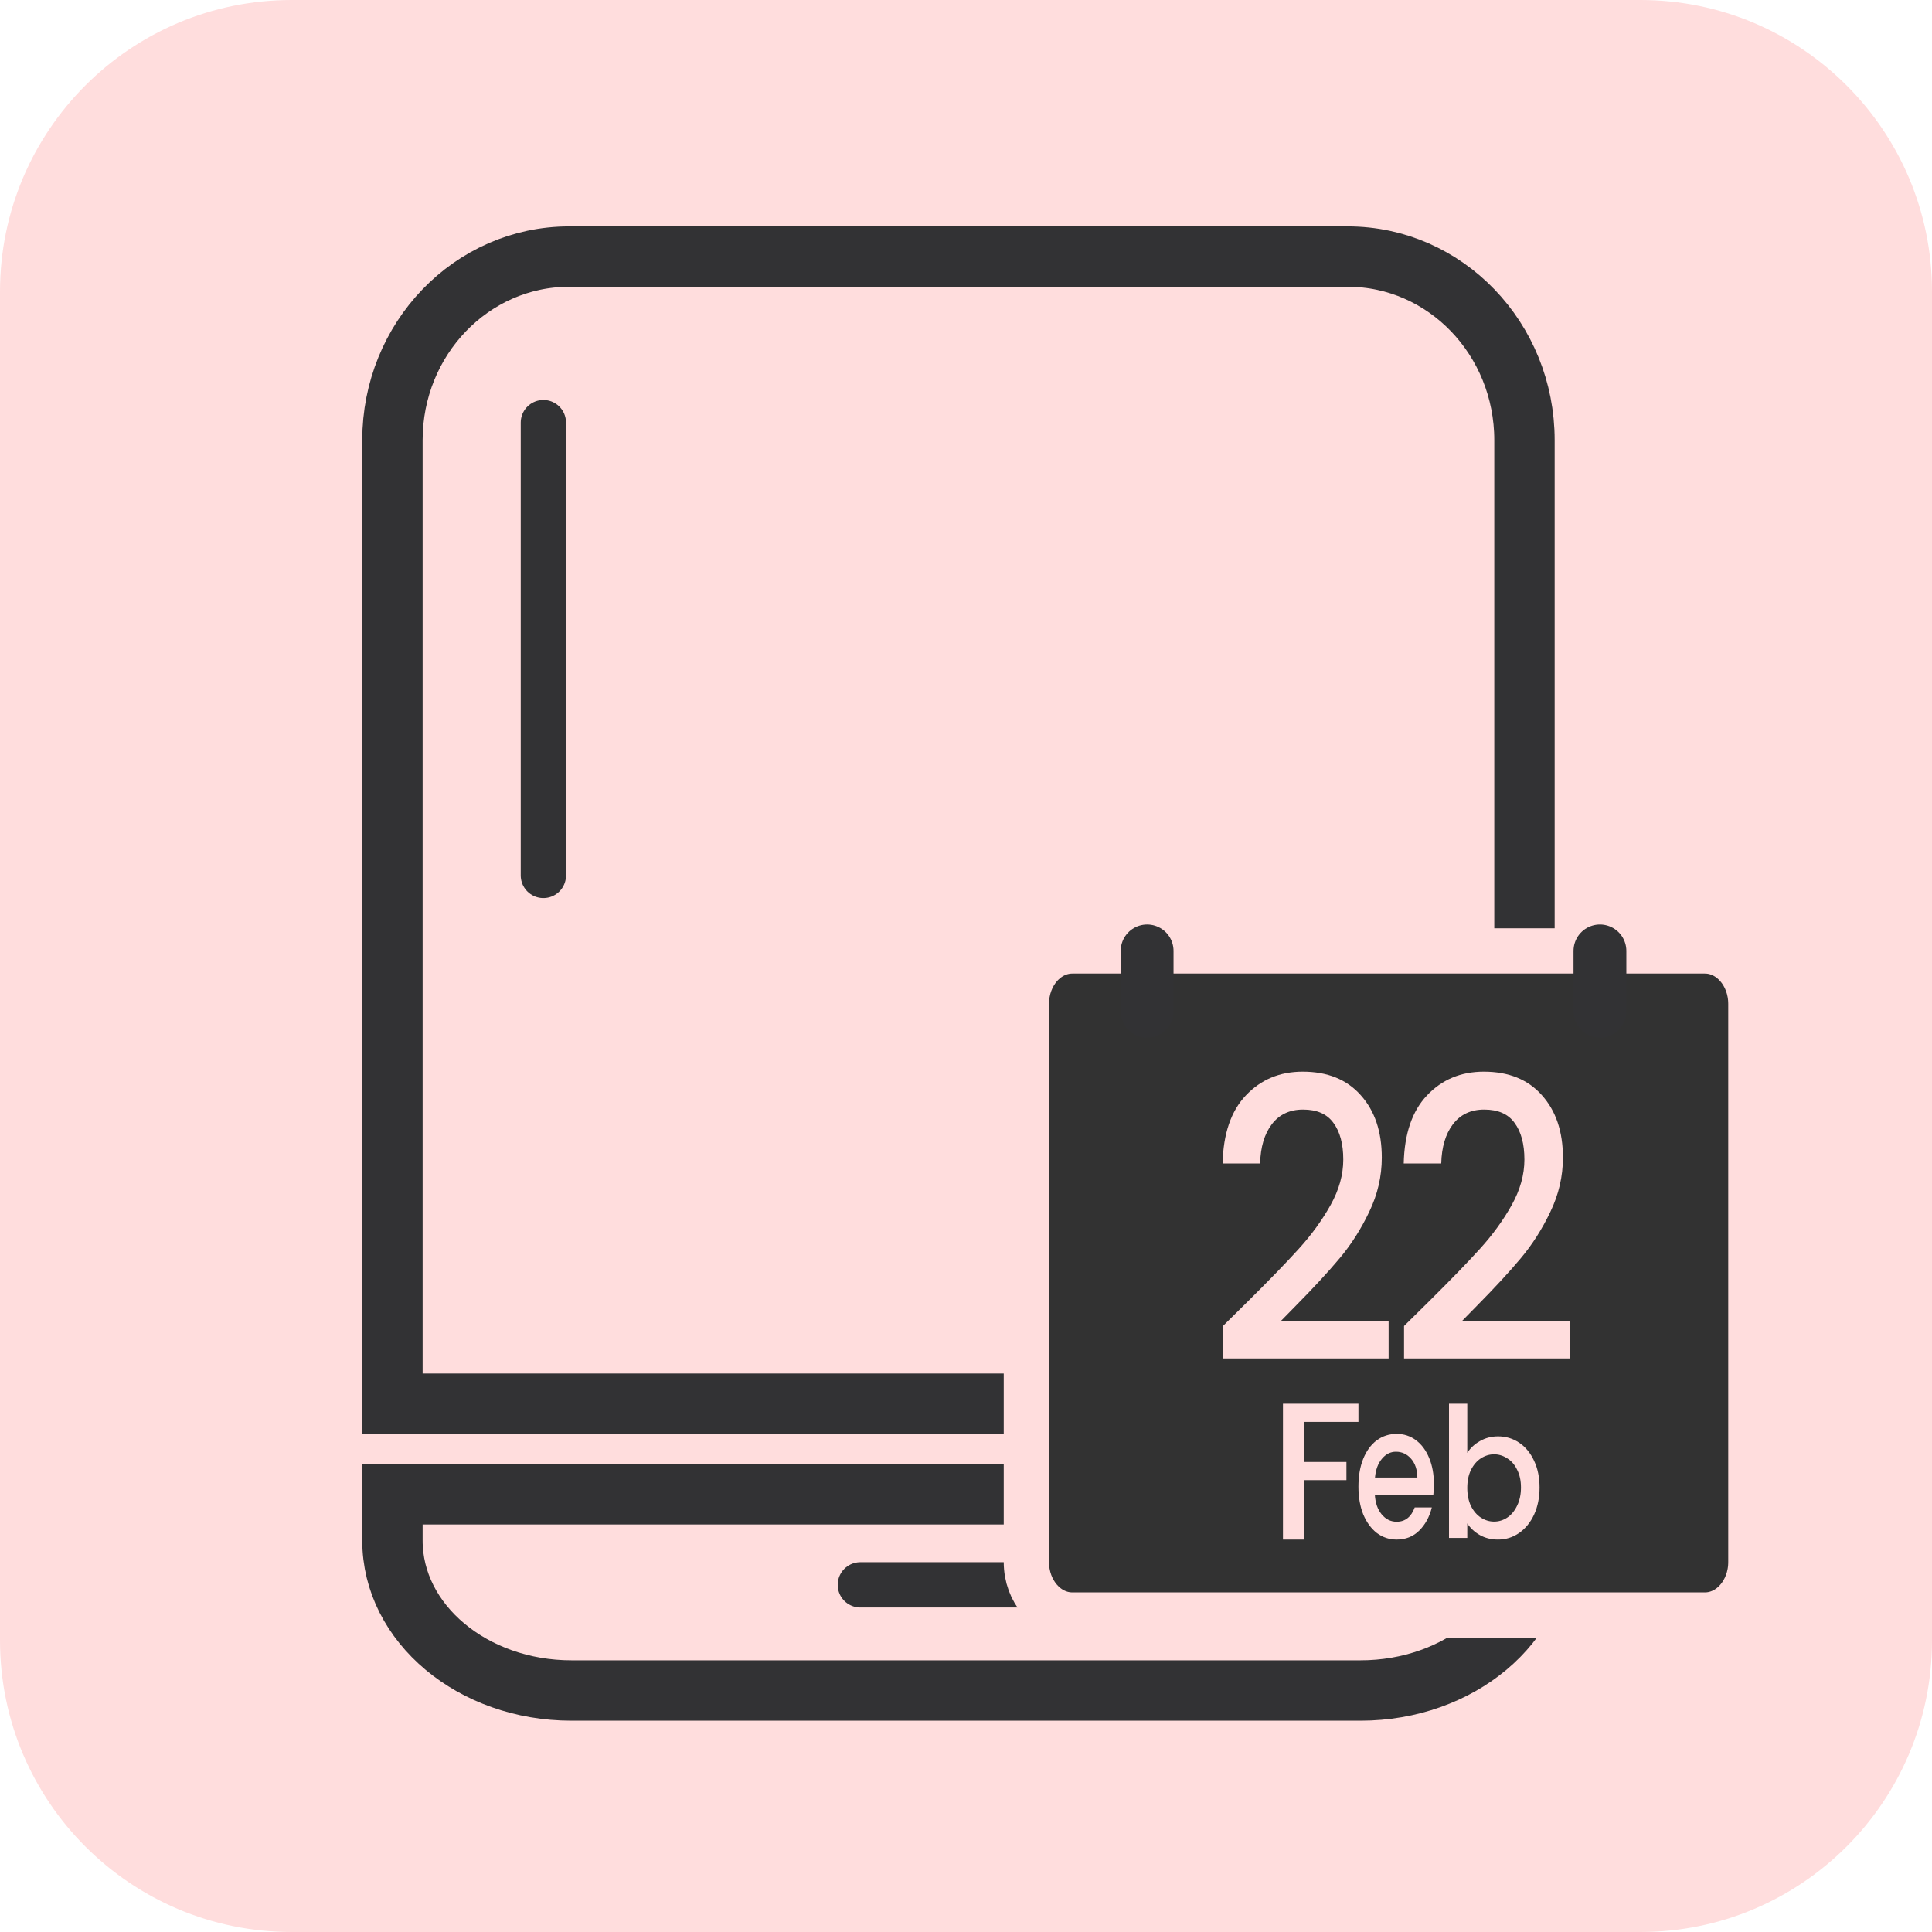 <svg width="128" height="128" viewBox="0 0 128 128" fill="none" xmlns="http://www.w3.org/2000/svg">
<g clip-path="url(#clip0_6_57)">
<path d="M108.681 0H19.319C8.649 0 0 8.649 0 19.319V108.681C0 119.351 8.649 128 19.319 128H108.681C119.351 128 128 119.351 128 108.681V19.319C128 8.649 119.351 0 108.681 0Z" fill="#FFDDDD"/>
<path d="M36 28V58" stroke="#323234" stroke-width="3" stroke-linecap="round"/>
<path d="M72 105H57" stroke="#323234" stroke-width="3" stroke-linecap="round"/>
<path d="M102 102.065C102 107.552 96.69 112 90.139 112H37.861C31.31 112 26 107.552 26 102.065V99H102V102.065Z" stroke="#323234" stroke-width="4"/>
<path d="M26 29.163C26 22.445 31.241 17 37.705 17H89.295C95.76 17 101 22.445 101 29.163V93H26V29.163Z" stroke="#323234" stroke-width="4"/>
<path d="M112.955 63H71.045C69.363 63 68 64.57 68 66.506V103.494C68 105.43 69.363 107 71.045 107H112.955C114.637 107 116 105.43 116 103.494V66.506C116 64.57 114.637 63 112.955 63Z" fill="#323232" stroke="#FFDDDD" stroke-width="3"/>
<path d="M76 63V67M106 63V67" stroke="#323234" stroke-width="3.5" stroke-linecap="round"/>
<path d="M94.649 86.247C96.094 84.814 97.231 83.641 98.059 82.726C98.903 81.794 99.603 80.828 100.16 79.827C100.717 78.826 100.996 77.825 100.996 76.824C100.996 75.789 100.777 74.978 100.341 74.391C99.919 73.804 99.249 73.511 98.331 73.511C97.442 73.511 96.749 73.839 96.253 74.495C95.771 75.133 95.515 75.996 95.485 77.083H93C93.045 75.116 93.557 73.615 94.536 72.579C95.53 71.526 96.787 71 98.308 71C99.949 71 101.229 71.518 102.148 72.553C103.082 73.588 103.548 74.969 103.548 76.695C103.548 77.937 103.27 79.137 102.712 80.293C102.17 81.432 101.515 82.459 100.747 83.373C99.995 84.271 99.031 85.315 97.856 86.505L96.84 87.541H104V90H93.022V87.851L94.649 86.247Z" fill="#FFDDDD"/>
<path d="M82.649 86.247C84.094 84.814 85.231 83.641 86.059 82.726C86.903 81.794 87.603 80.828 88.16 79.827C88.717 78.826 88.996 77.825 88.996 76.824C88.996 75.789 88.777 74.978 88.341 74.391C87.919 73.804 87.249 73.511 86.331 73.511C85.442 73.511 84.749 73.839 84.253 74.495C83.771 75.133 83.515 75.996 83.485 77.083H81C81.045 75.116 81.557 73.615 82.536 72.579C83.53 71.526 84.787 71 86.308 71C87.949 71 89.229 71.518 90.148 72.553C91.082 73.588 91.548 74.969 91.548 76.695C91.548 77.937 91.27 79.137 90.712 80.293C90.17 81.432 89.516 82.459 88.747 83.373C87.995 84.271 87.031 85.315 85.856 86.505L84.84 87.541H92V90H81.022V87.851L82.649 86.247Z" fill="#FFDDDD"/>
<path d="M90 93V94.204H86.394V96.859H89.205V98.063H86.394V102H85V93H90Z" fill="#FFDDDD"/>
<path d="M95 98.334C95 98.588 94.988 98.818 94.963 99.023H91.087C91.117 99.564 91.268 99.999 91.538 100.327C91.808 100.655 92.139 100.819 92.532 100.819C93.097 100.819 93.496 100.503 93.729 99.871H94.862C94.708 100.495 94.429 101.008 94.024 101.409C93.625 101.803 93.128 102 92.532 102C92.047 102 91.612 101.856 91.225 101.569C90.844 101.274 90.543 100.864 90.322 100.339C90.107 99.806 90 99.191 90 98.494C90 97.797 90.104 97.186 90.313 96.661C90.528 96.128 90.826 95.718 91.206 95.431C91.593 95.144 92.035 95 92.532 95C93.011 95 93.438 95.139 93.812 95.418C94.187 95.697 94.478 96.091 94.687 96.599C94.896 97.099 95 97.678 95 98.334ZM93.904 97.891C93.898 97.374 93.76 96.96 93.49 96.648C93.22 96.337 92.885 96.181 92.486 96.181C92.124 96.181 91.814 96.337 91.556 96.648C91.299 96.952 91.145 97.366 91.096 97.891H93.904Z" fill="#FFDDDD"/>
<path d="M97.211 96.256C97.416 95.936 97.696 95.676 98.049 95.475C98.411 95.267 98.811 95.163 99.249 95.163C99.766 95.163 100.234 95.303 100.651 95.584C101.069 95.864 101.398 96.264 101.639 96.785C101.88 97.298 102 97.886 102 98.551C102 99.216 101.88 99.813 101.639 100.342C101.398 100.863 101.065 101.271 100.641 101.567C100.223 101.856 99.759 102 99.249 102C98.796 102 98.393 101.9 98.039 101.699C97.692 101.499 97.416 101.243 97.211 100.93V101.892H96V93H97.211V96.256ZM100.768 98.551C100.768 98.095 100.683 97.702 100.513 97.374C100.35 97.037 100.131 96.785 99.855 96.617C99.586 96.441 99.296 96.352 98.984 96.352C98.68 96.352 98.389 96.441 98.113 96.617C97.844 96.793 97.625 97.049 97.455 97.386C97.292 97.722 97.211 98.119 97.211 98.575C97.211 99.032 97.292 99.433 97.455 99.777C97.625 100.113 97.844 100.37 98.113 100.546C98.389 100.722 98.68 100.81 98.984 100.81C99.296 100.81 99.586 100.722 99.855 100.546C100.131 100.362 100.35 100.097 100.513 99.753C100.683 99.408 100.768 99.008 100.768 98.551Z" fill="#FFDDDD"/>
</g>
<defs>
<clipPath id="clip0_6_57">
<rect width="128" height="128" fill="white"/>
</clipPath>
</defs>
</svg>
